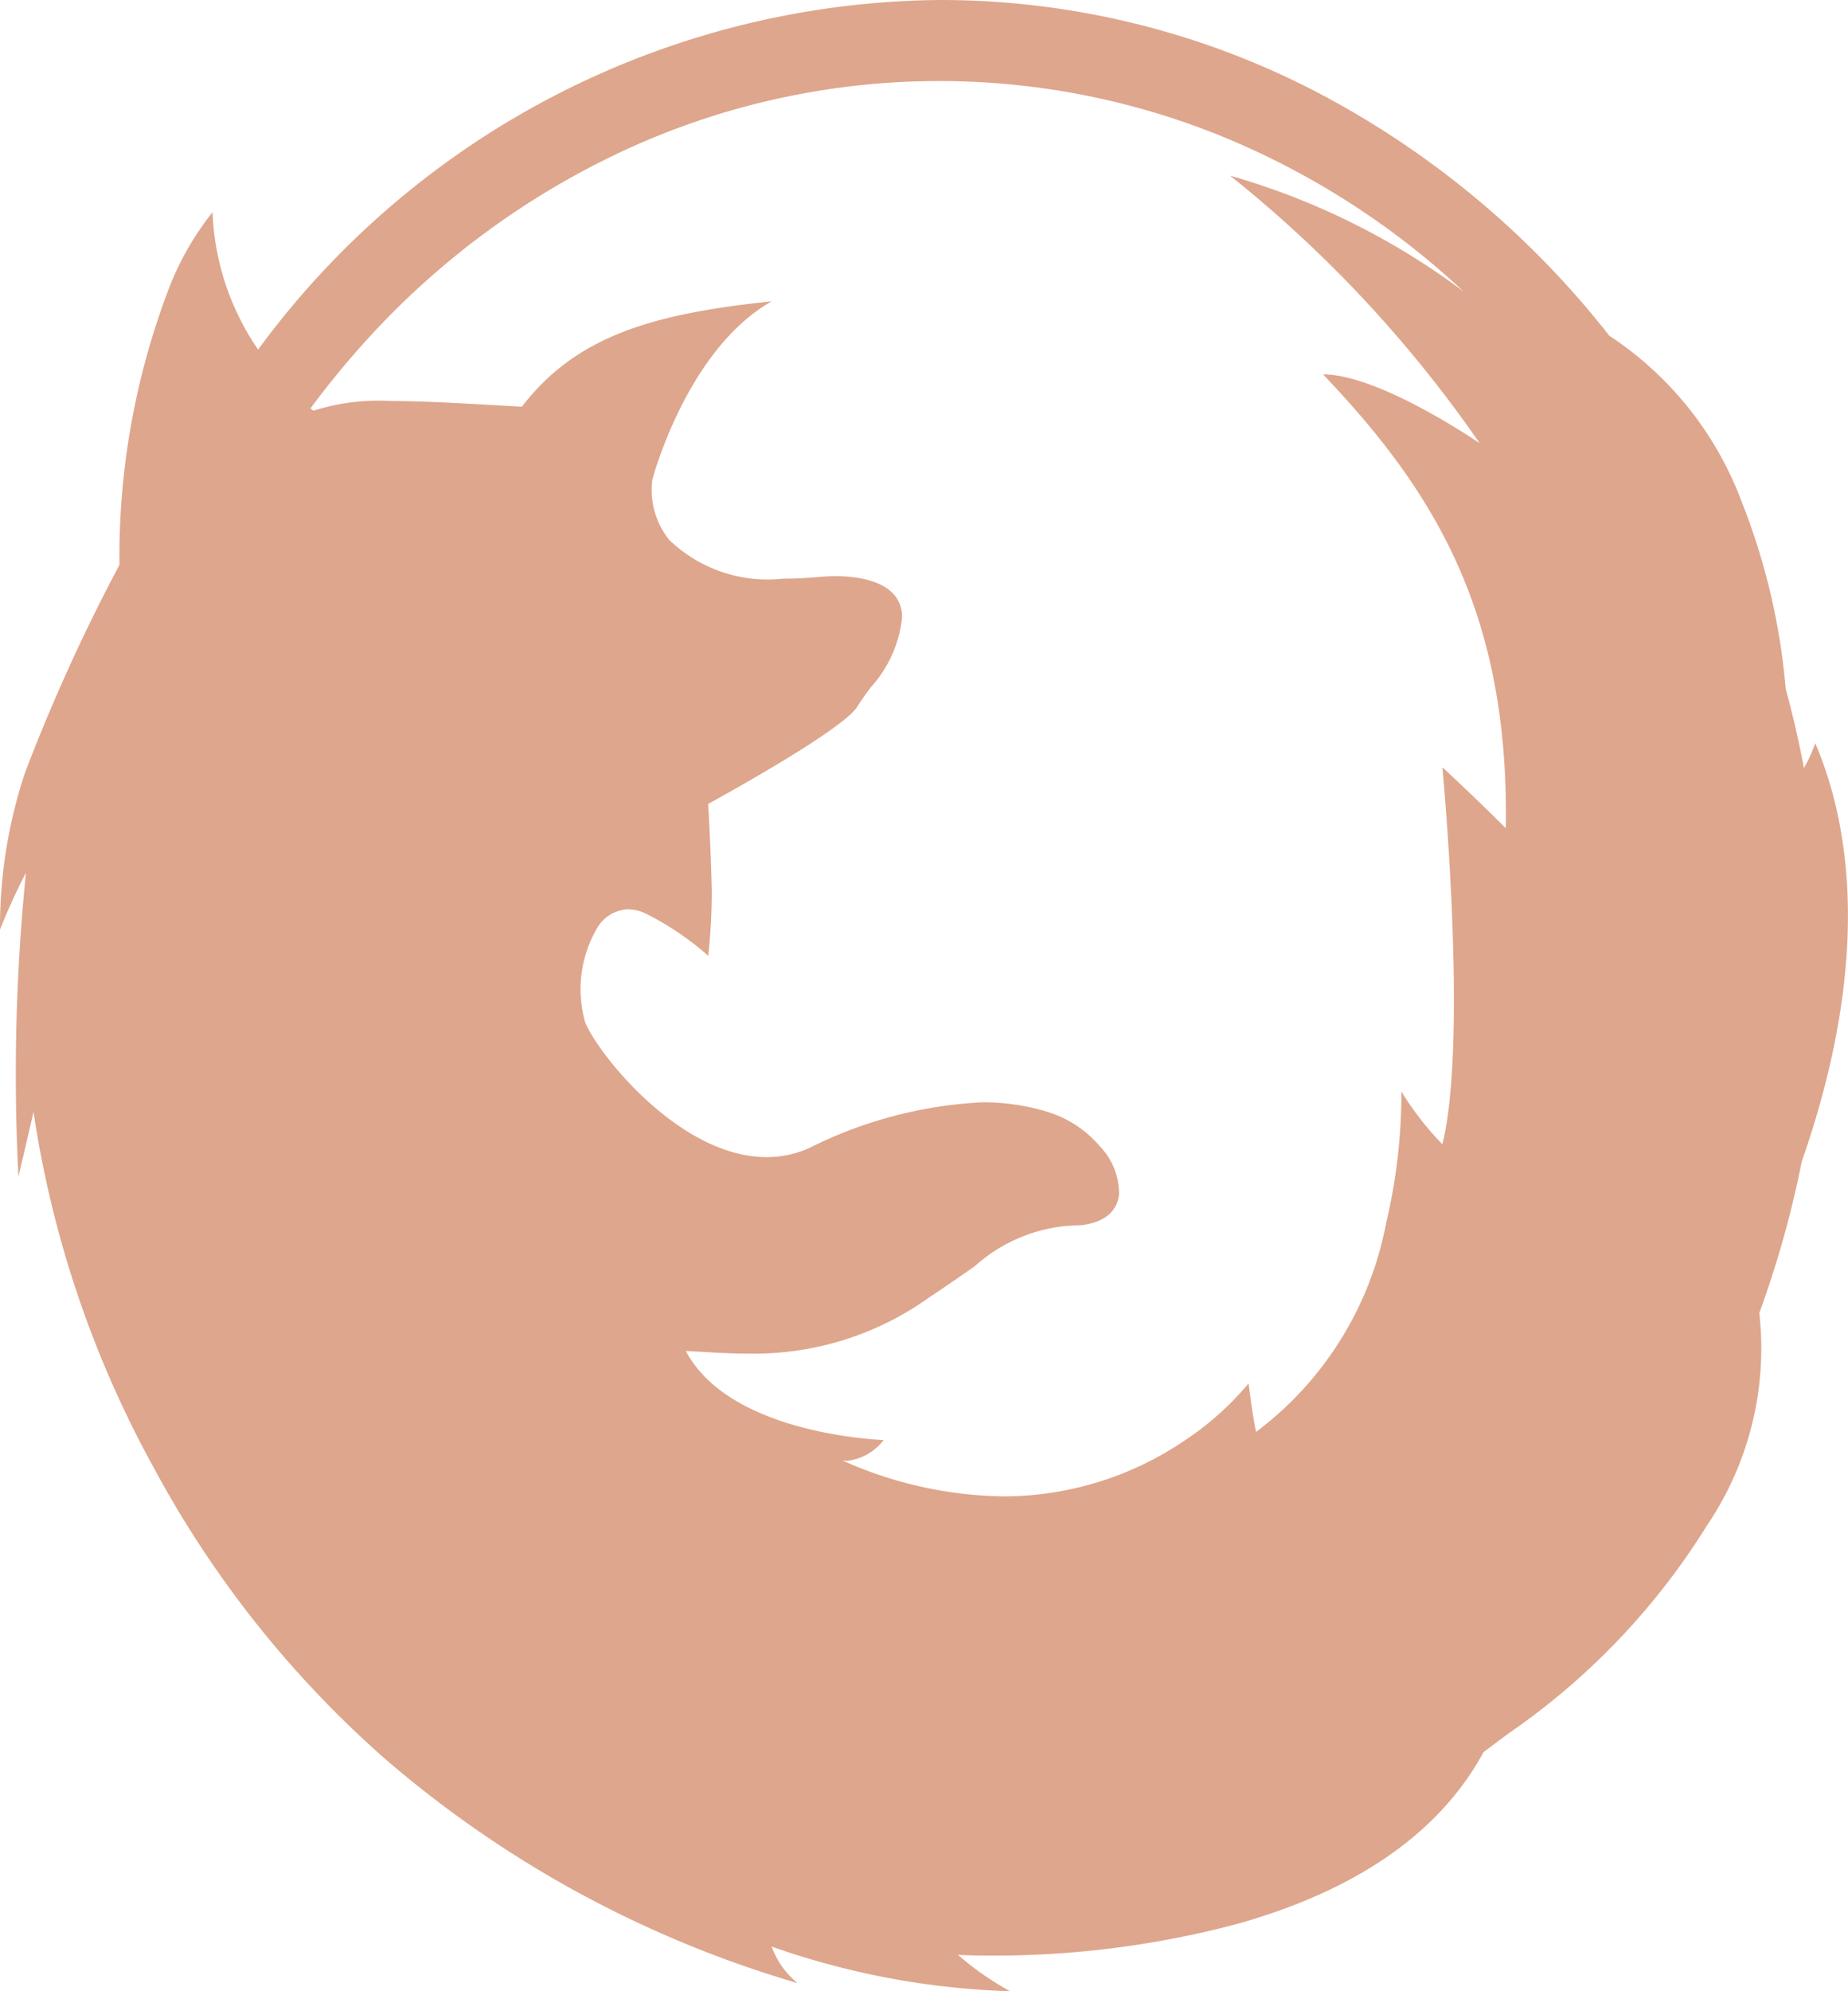 <svg id="Group_3" data-name="Group 3" xmlns="http://www.w3.org/2000/svg" xmlns:xlink="http://www.w3.org/1999/xlink" width="52" height="56" viewBox="0 0 52 56">
  <defs>
    <clipPath id="clip-path">
      <path id="Clip_2" data-name="Clip 2" d="M0,0H52V56H0Z" fill="none"/>
    </clipPath>
  </defs>
  <path id="Clip_2-2" data-name="Clip 2" d="M0,0H52V56H0Z" fill="none"/>
  <g id="Group_3-2" data-name="Group 3" clip-path="url(#clip-path)">
    <path id="Fill_1" data-name="Fill 1" d="M28.421,56a22.193,22.193,0,0,1-6.708-1.256,2.325,2.325,0,0,0,.732,1.028A31.108,31.108,0,0,1,10.81,49.443,29.514,29.514,0,0,1,4.339,41.3,29.863,29.863,0,0,1,.943,31.27s-.036.161-.124.538c-.066.287-.163.7-.3,1.282a56.3,56.3,0,0,1,.211-8.545A17.375,17.375,0,0,0,0,26.141a13.806,13.806,0,0,1,.7-4.4,51.552,51.552,0,0,1,2.661-5.854A21.172,21.172,0,0,1,4.707,8.233,8.14,8.14,0,0,1,5.98,5.968,7.3,7.3,0,0,0,7.263,9.832,24.047,24.047,0,0,1,26.432,0,22.953,22.953,0,0,1,36.983,2.554a25.432,25.432,0,0,1,8.3,6.887,9.61,9.61,0,0,1,3.728,4.677,18.514,18.514,0,0,1,1.236,5.254c.209.771.377,1.5.512,2.229a4.008,4.008,0,0,0,.319-.7c.939,2.189,1.633,6.008-.38,11.768a28.626,28.626,0,0,1-1.194,4.257,8.879,8.879,0,0,1-1.469,5.97,19.7,19.7,0,0,1-5.573,5.844c-.25.185-.485.36-.72.539-1.223,2.256-3.556,3.881-6.935,4.83a26.643,26.643,0,0,1-6.9.889c-.594,0-.95-.021-.953-.021A8.459,8.459,0,0,0,28.421,56ZM23.7,41.071h0a11.411,11.411,0,0,0,4.531,1.012,9.091,9.091,0,0,0,5.13-1.589,8.291,8.291,0,0,0,1.774-1.59c0,.019.108.921.21,1.366A9.562,9.562,0,0,0,39,34.415a15.891,15.891,0,0,0,.433-3.719,8.348,8.348,0,0,0,1.154,1.485c.725-2.928.007-10.526,0-10.6a.477.477,0,0,1,.048.042c.511.474,1.1,1.036,1.736,1.67.1-6.012-1.982-9.451-5.142-12.764,1.4,0,3.726,1.481,4.407,1.935A35.259,35.259,0,0,0,34.613,4.94,20.213,20.213,0,0,1,41.185,8.2a22.335,22.335,0,0,0-6.752-4.345,21.117,21.117,0,0,0-16.848.365,22.67,22.67,0,0,0-7.224,5.293,25.193,25.193,0,0,0-1.624,1.97l.02.017c.018.016.038.034.056.052a6.124,6.124,0,0,1,2.212-.273c.867,0,1.853.057,2.807.112h.009l.844.047c1.551-2.022,3.751-2.618,7.029-2.964-2.386,1.352-3.348,4.977-3.358,5.014a2.245,2.245,0,0,0,.478,1.7,4.006,4.006,0,0,0,3.208,1.086c.323,0,.671-.017,1.033-.05.15-.013.3-.02.446-.02.56,0,1.862.113,1.862,1.158a3.447,3.447,0,0,1-.883,1.97c-.139.189-.271.368-.376.541-.416.677-4.157,2.714-4.195,2.734,0,0,0,.015,0,.041.051.9.087,1.779.1,2.466a17.292,17.292,0,0,1-.1,1.767,8.165,8.165,0,0,0-1.782-1.2,1.2,1.2,0,0,0-.477-.108,1.051,1.051,0,0,0-.869.53,3.4,3.4,0,0,0-.333,2.655c.362.881,2.659,3.784,5.1,3.784a2.937,2.937,0,0,0,1.2-.254A12.174,12.174,0,0,1,27.647,31a6.193,6.193,0,0,1,1.826.269,3.159,3.159,0,0,1,1.492.987,1.912,1.912,0,0,1,.523,1.323c-.045.494-.425.806-1.071.879a4.482,4.482,0,0,0-2.992,1.156c-.339.235-.76.528-1.308.894a8.455,8.455,0,0,1-5.058,1.559c-.5,0-.982-.029-1.452-.056l-.309-.018c1.244,2.365,5.516,2.5,5.559,2.506,0,0,0,0,0,.007a1.5,1.5,0,0,1-1.011.577A.806.806,0,0,1,23.7,41.071Z" fill="#dea68c"/>
  </g>
</svg>
